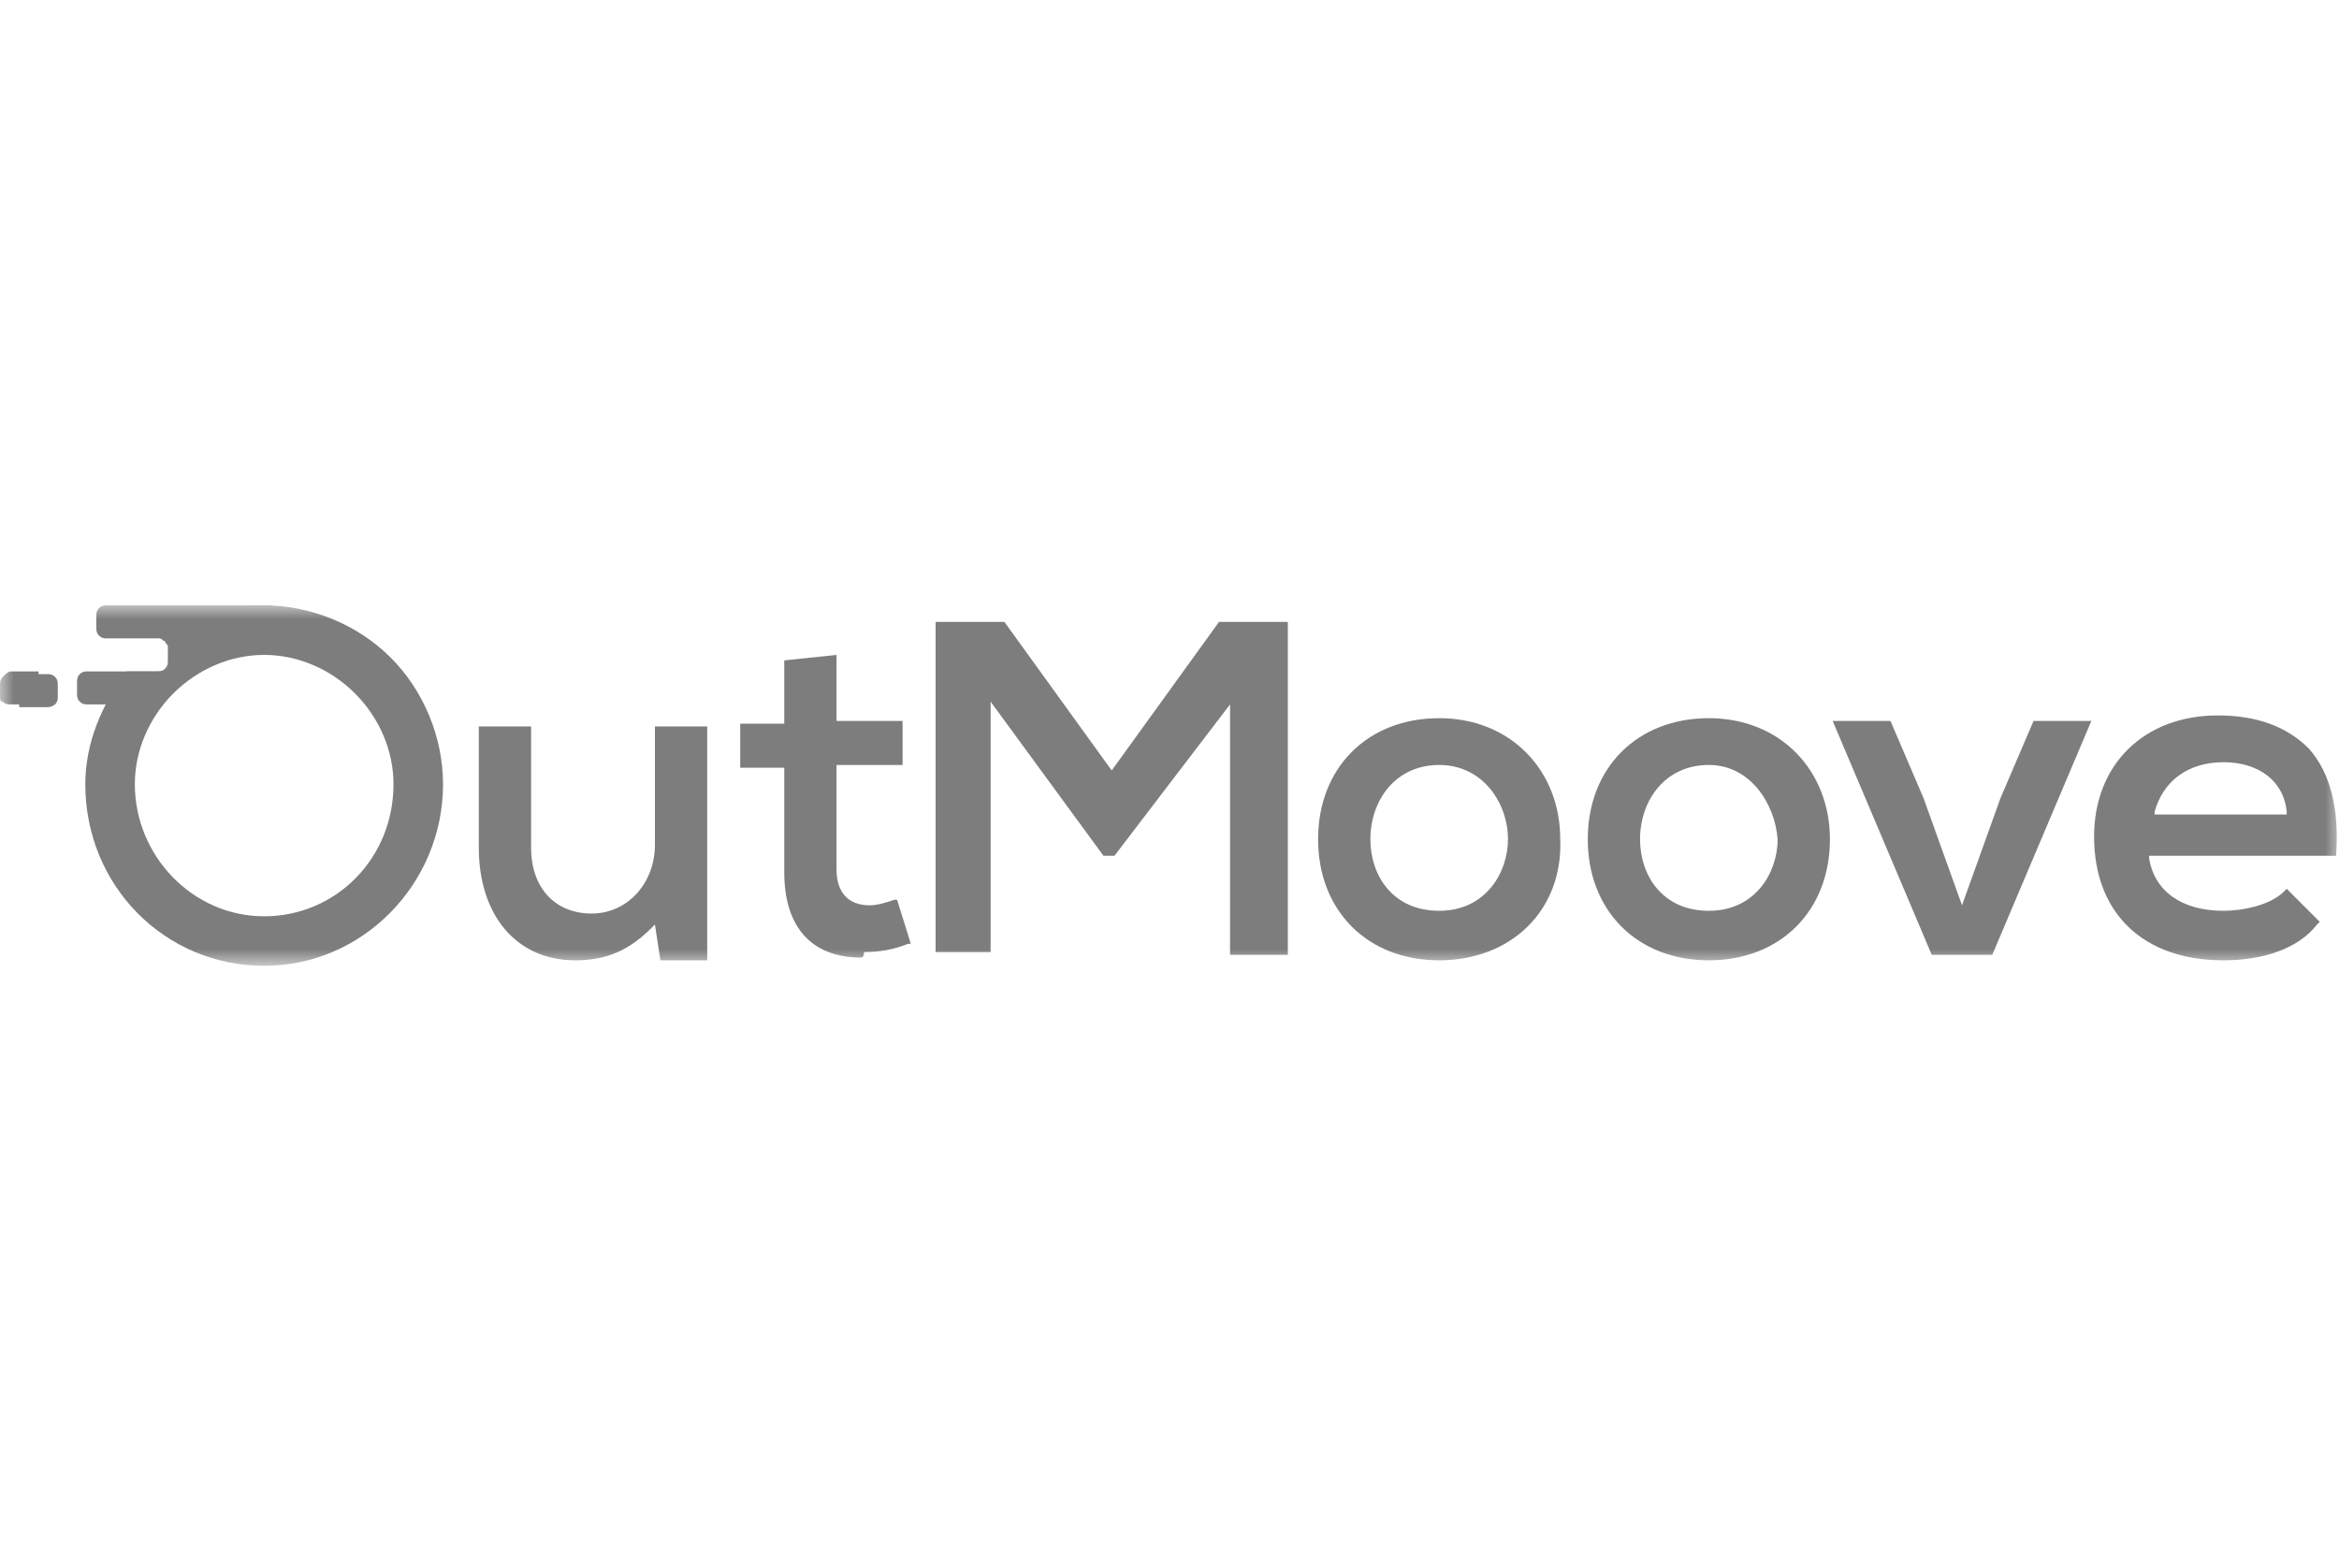 <?xml version="1.0" encoding="utf-8"?>
<!-- Generator: Adobe Illustrator 25.4.1, SVG Export Plug-In . SVG Version: 6.00 Build 0)  -->
<svg version="1.1" id="Layer_1" xmlns="http://www.w3.org/2000/svg" xmlns:xlink="http://www.w3.org/1999/xlink" x="0px" y="0px"
	 viewBox="0 0 85 57" style="enable-background:new 0 0 85 57;" xml:space="preserve">
<style type="text/css">
	.st0{fill:#D9D9D9;filter:url(#Adobe_OpacityMaskFilter);}
	.st1{mask:url(#mask0_969_638_00000132777481858633947240000003923199318913112457_);}
	.st2{fill:#7D7D7D;}
</style>
<defs>
	<filter id="Adobe_OpacityMaskFilter" filterUnits="userSpaceOnUse" x="0" y="22" width="85" height="13.2">
		<feColorMatrix  type="matrix" values="1 0 0 0 0  0 1 0 0 0  0 0 1 0 0  0 0 0 1 0"/>
	</filter>
</defs>
<mask maskUnits="userSpaceOnUse" x="0" y="22" width="85" height="13.2" id="mask0_969_638_00000132777481858633947240000003923199318913112457_">
	<rect class="st0" width="85" height="57"/>
</mask>
<g class="st1">
	<path class="st2" d="M80.8,34.9c-2.9,0-4.7-1.7-4.7-4.5c0-2.6,1.8-4.4,4.5-4.4c1.4,0,2.5,0.4,3.3,1.2c0.8,0.9,1.1,2.2,1,3.8l0,0.1
		h-6.8l0,0.1c0.2,1.2,1.2,1.9,2.7,1.9c0.7,0,1.7-0.2,2.2-0.7l0.1-0.1l1.2,1.2l-0.1,0.1C83.5,34.5,82.2,34.9,80.8,34.9z M83.1,29.6
		l0-0.1c-0.1-1.1-1-1.8-2.3-1.8c-1.3,0-2.2,0.7-2.5,1.8l0,0.1L83.1,29.6L83.1,29.6z M62.1,34.9c-2.6,0-4.4-1.8-4.4-4.4
		c0-2.6,1.8-4.4,4.4-4.4c2.6,0,4.4,1.9,4.4,4.4C66.5,33.1,64.7,34.9,62.1,34.9L62.1,34.9z M62.1,27.8c-1.6,0-2.5,1.3-2.5,2.7
		c0,1.3,0.8,2.6,2.5,2.6c1.7,0,2.5-1.4,2.5-2.6C64.5,29.2,63.6,27.8,62.1,27.8L62.1,27.8z M52.3,34.9c-2.6,0-4.4-1.8-4.4-4.4
		c0-2.6,1.8-4.4,4.4-4.4c2.6,0,4.4,1.9,4.4,4.4C56.8,33.1,54.9,34.9,52.3,34.9L52.3,34.9z M52.3,27.8c-1.6,0-2.5,1.3-2.5,2.7
		c0,1.3,0.8,2.6,2.5,2.6c1.7,0,2.5-1.4,2.5-2.6C54.8,29.2,53.9,27.8,52.3,27.8L52.3,27.8z M20.9,34.9c-2.1,0-3.5-1.6-3.5-4.1v-4.4
		h1.9v4.4c0,1.5,0.9,2.4,2.2,2.4c1.3,0,2.3-1.1,2.3-2.5v-4.3h1.9v8.5h-1.7l-0.2-1.3l-0.1,0.1C22.9,34.5,22.1,34.9,20.9,34.9z
		 M31.3,34.8c-1.8,0-2.8-1.1-2.8-3.1v-3.8h-1.6v-1.6h1.6V24l1.9-0.2v2.4h2.4v1.6h-2.4v3.8c0,0.8,0.4,1.3,1.2,1.3
		c0.3,0,0.6-0.1,0.9-0.2l0.1,0l0.5,1.6l-0.1,0c-0.5,0.2-1,0.3-1.6,0.3C31.4,34.8,31.3,34.8,31.3,34.8z M70.2,34.7l-3.6-8.5h2.1
		l1.2,2.8l1.4,3.9l1.4-3.9l1.2-2.8H76l-3.6,8.5L70.2,34.7L70.2,34.7z M44.7,34.7v-9.1l-4.2,5.5h-0.4l-4.1-5.6v9.1H34V22.6h2.5
		l3.9,5.4l3.9-5.4h2.5v12.1H44.7z"/>
	<path class="st2" d="M3.9,22c-0.1,0-0.2,0-0.3,0.1c-0.1,0.1-0.1,0.2-0.1,0.3v0.4c0,0.1,0,0.2,0.1,0.3c0.1,0.1,0.2,0.1,0.3,0.1h6V22
		H3.9z"/>
	<path class="st2" d="M9.6,22c-1.4,0-2.7,0.4-3.8,1.2c0.1,0,0.1,0.1,0.2,0.1c0,0.1,0.1,0.1,0.1,0.2V24c0,0.1,0,0.2-0.1,0.3
		c-0.1,0.1-0.2,0.1-0.3,0.1H4.6c-0.9,1.2-1.5,2.6-1.5,4.1c0,3.7,2.9,6.6,6.5,6.6c3.6,0,6.5-3,6.5-6.6c0-1.7-0.7-3.4-1.9-4.6
		C13,22.7,11.3,22,9.6,22z M9.6,33.3c-2.6,0-4.7-2.2-4.7-4.8c0-1.2,0.5-2.4,1.4-3.3c0.9-0.9,2.1-1.4,3.3-1.4s2.4,0.5,3.3,1.4
		c0.9,0.9,1.4,2.1,1.4,3.3C14.3,31.2,12.2,33.3,9.6,33.3L9.6,33.3z"/>
	<path class="st2" d="M3.2,24.4c-0.1,0-0.2,0-0.3,0.1c-0.1,0.1-0.1,0.2-0.1,0.3v0.4c0,0.1,0,0.2,0.1,0.3c0.1,0.1,0.2,0.1,0.3,0.1
		h2.7v-1.2H3.2z"/>
	<path class="st2" d="M0.4,24.4h1v1.2h-1c-0.1,0-0.2,0-0.3-0.1C0,25.5,0,25.4,0,25.3v-0.4c0-0.1,0-0.2,0.1-0.3
		C0.2,24.5,0.3,24.4,0.4,24.4z"/>
	<path class="st2" d="M1.7,25.7h-1v-1.2h1c0.1,0,0.2,0,0.3,0.1c0.1,0.1,0.1,0.2,0.1,0.3v0.4c0,0.1,0,0.2-0.1,0.3
		C2,25.6,1.9,25.7,1.7,25.7z"/>
</g>
</svg>
